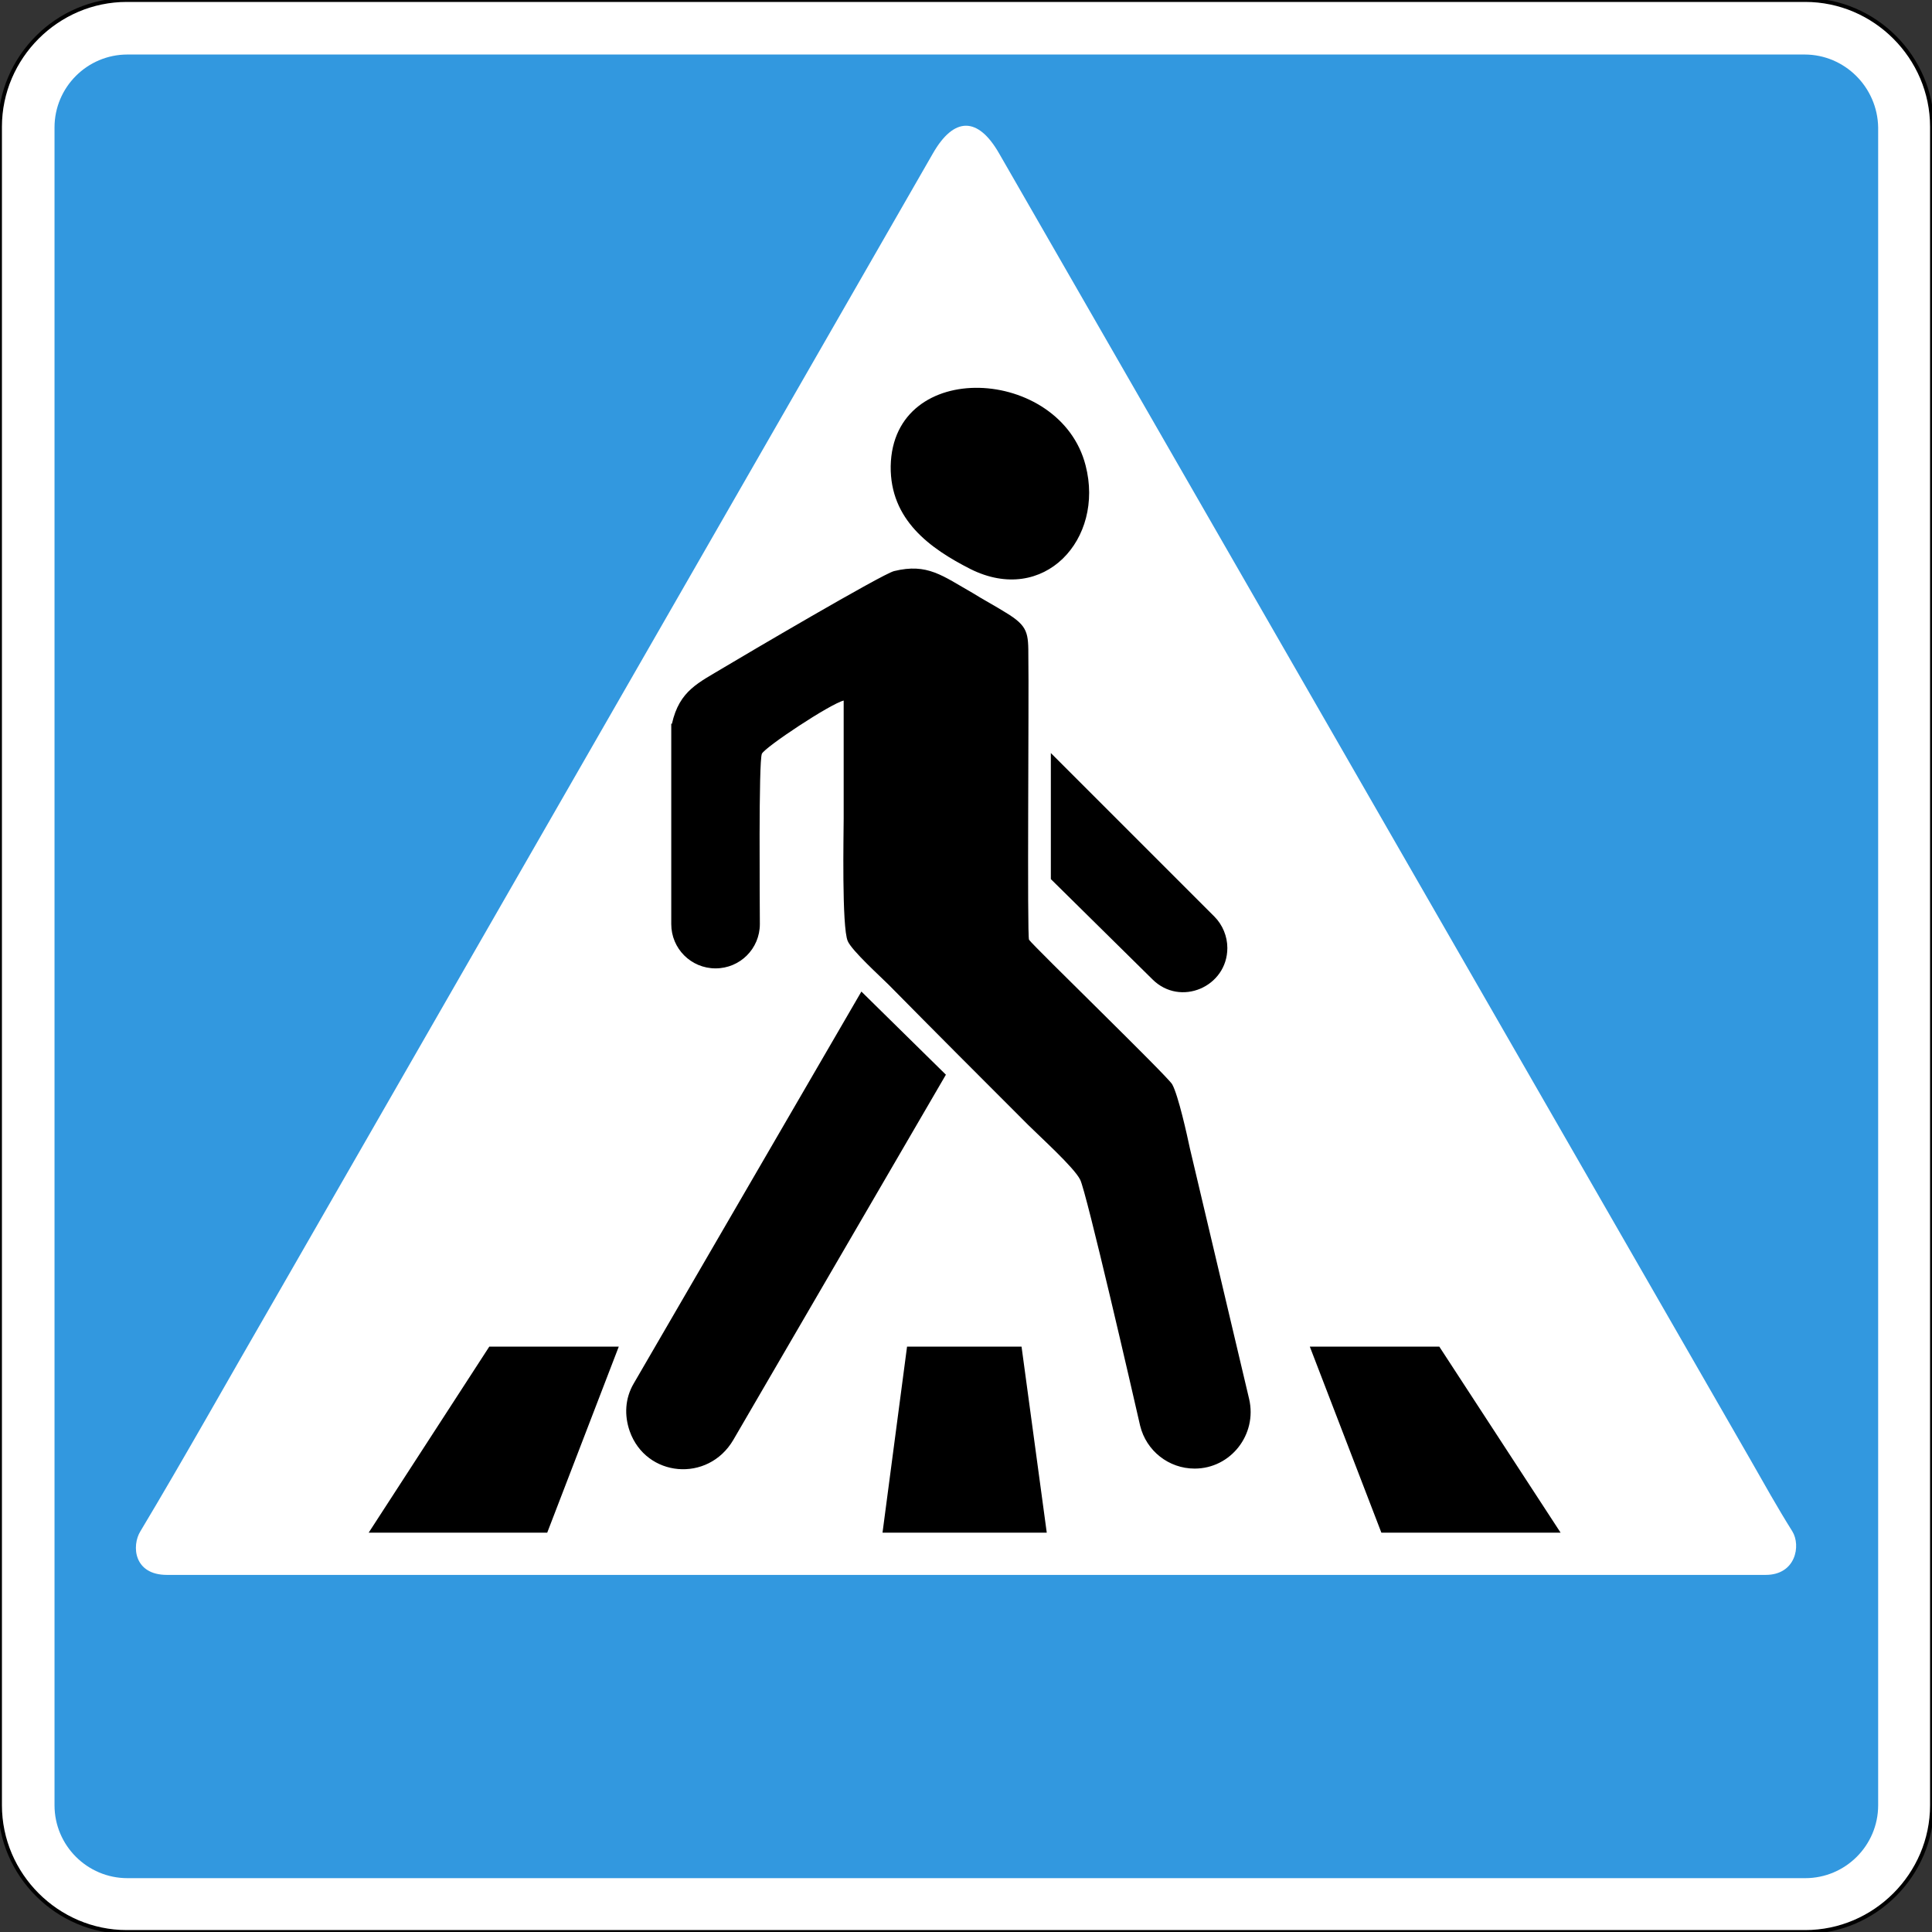 <?xml version="1.0" encoding="utf-8"?>
<svg version="1.1"
	 xmlns="http://www.w3.org/2000/svg"
	 x="0px" y="0px" viewBox="0 0 283.5 283.5" enable-background="new 0 0 283.5 283.5" xml:space="preserve">
<rect x="0" y="0" width="283.5" height="283.5" fill="#333333" stroke="none"/>
<g>
	<path fill-rule="evenodd" clip-rule="evenodd" fill="#FFFFFF" stroke="#000000" stroke-width="0.567" stroke-miterlimit="22.926" d="
		M264.9,0H18.6C8.4,0,0,8.4,0,18.6v246.3c0,10.2,8.4,18.6,18.6,18.6h246.3c10.2,0,18.6-8.4,18.6-18.6V18.6
		C283.5,8.4,275.1,0,264.9,0L264.9,0z"/>
	<path fill-rule="evenodd" clip-rule="evenodd" fill="#3298DF" d="M264.8,8H18.7C12.8,8,8,12.8,8,18.7v246.2
		c0,5.9,4.8,10.7,10.7,10.7c167.8,0,78.3,0,246.2,0c5.9,0,10.7-4.8,10.7-10.7V18.7C275.5,12.8,270.7,8,264.8,8L264.8,8z M149,231.1
		H24.5c-4.9,0-5.2-4.3-3.9-6.4c6.3-10.5,13.3-23,19.5-33.7l96.8-168.5c3.1-5.4,6.6-5.4,9.7,0l110.2,191.6c2,3.5,4,7.1,6.2,10.6
		c1.3,2.1,0.5,6.4-3.9,6.4C222.3,231.1,185.6,231.1,149,231.1L149,231.1z"/>
	<path d="M159.3,68.3c2.8,10.8-6.1,20.6-16.9,15.2c-5.9-3-11.8-7.2-11.7-15.1C131,52.4,155.6,53.8,159.3,68.3L159.3,68.3z
		 M98.6,106.2c1.1-4.9,3.9-6,7.7-8.3c2.5-1.5,23.2-13.7,24.9-14.1c4.9-1.2,7.1,0.7,11.5,3.2c1.6,1,3.3,1.9,4.9,2.9
		c3.3,2,3.3,3,3.3,6.6c0.1,5.6-0.2,41,0.1,41.4c0.7,1,20.2,19.9,21,21.2c0.9,1.6,2.2,7.5,2.6,9.4l8.7,36.8c1.2,5.2-2.7,10.2-8,10.2
		c-3.8,0-7.1-2.6-8-6.3c-1-4.4-7.9-34.4-8.8-36.1c-0.9-1.8-5.9-6.3-7.6-8c-6.8-6.8-13.7-13.7-20.5-20.6c-1.2-1.2-5.4-5-6-6.4
		c-0.9-2-0.6-16-0.6-18l0-17.3c-2,0.5-11.5,6.8-12,7.8c-0.5,1.1-0.3,22.1-0.3,25c0,3.6-2.9,6.5-6.5,6.5c-3.6,0-6.5-2.9-6.5-6.5
		V106.2L98.6,106.2z M154.2,110.5l24,24c1.2,1.2,1.9,2.9,1.9,4.6c0,5.7-6.9,8.7-11,4.6L154.2,129V110.5L154.2,110.5z M126.4,145.5
		l12.4,12.2l-31.2,53.6c-3.7,6.3-12.8,5.5-15.2-1.3c-0.8-2.3-0.7-4.8,0.6-7L126.4,145.5L126.4,145.5z M211.2,197.6h-19l10.5,27.3
		H229L211.2,197.6L211.2,197.6z M71.8,197.6h19l-10.5,27.3H54.1L71.8,197.6L71.8,197.6z M149.9,197.6h-16.8l-3.6,27.3h24.1
		L149.9,197.6L149.9,197.6z"/>
</g>
</svg>
